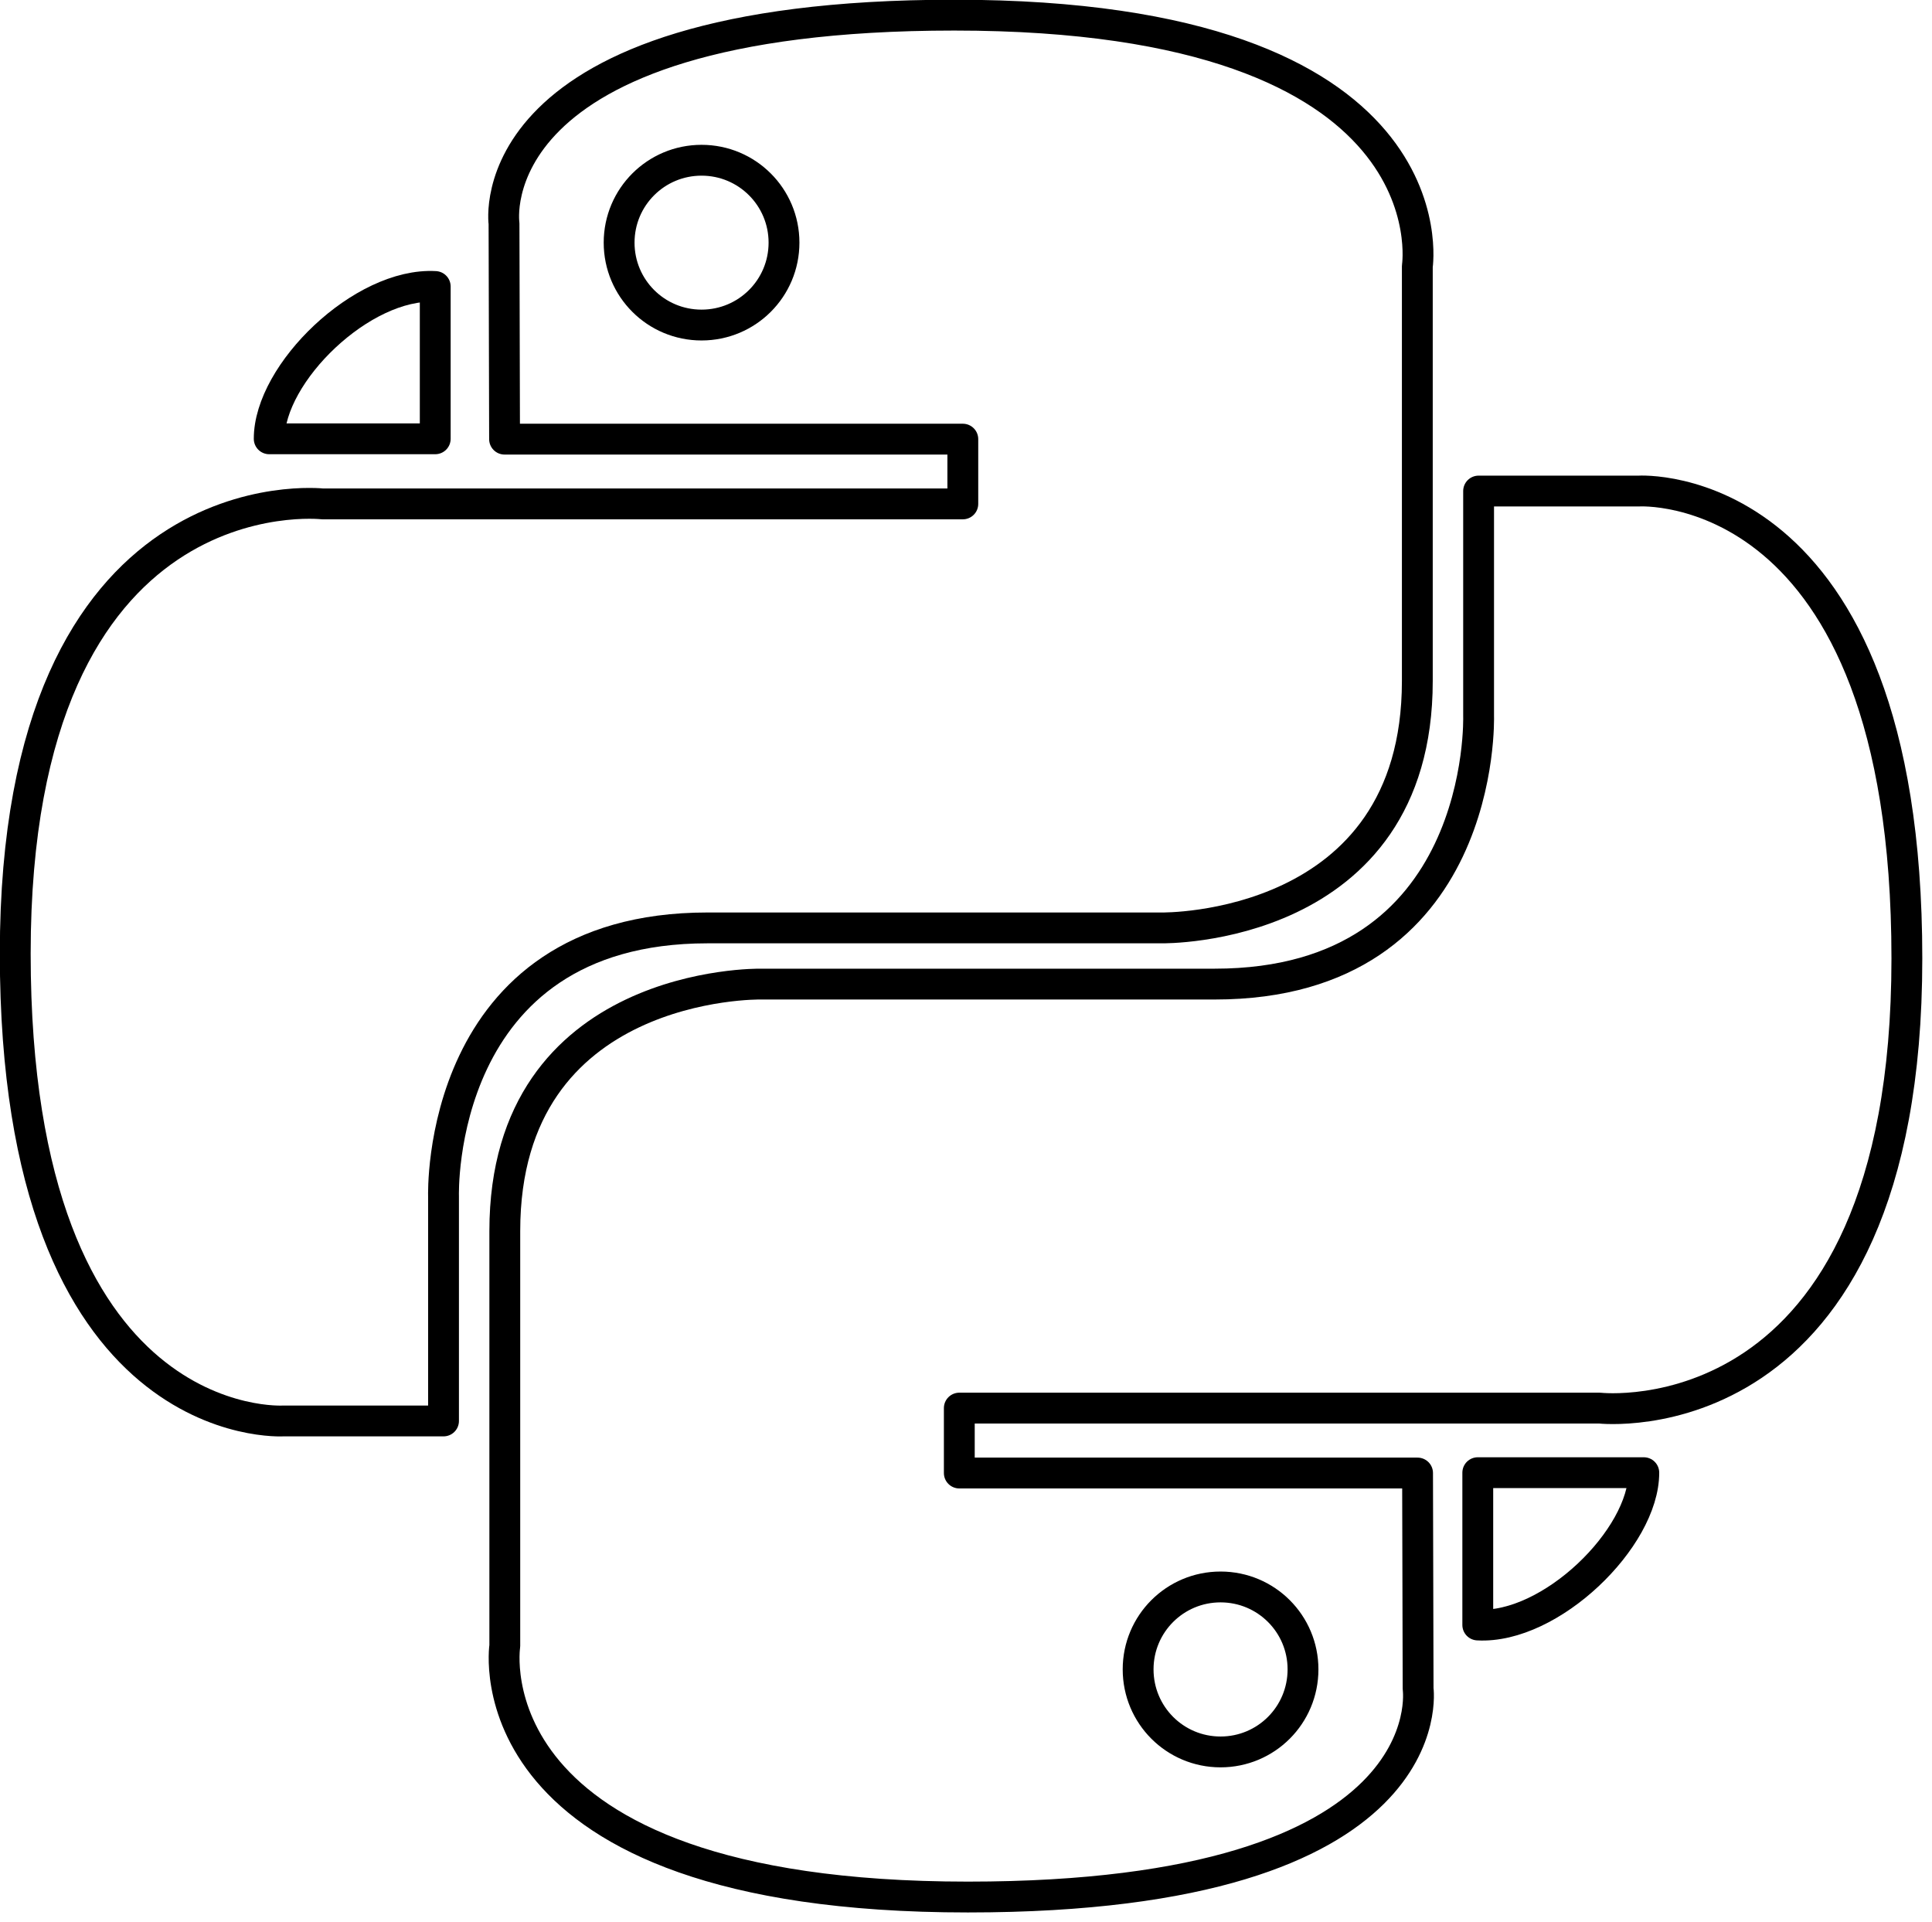 <?xml version="1.0" encoding="UTF-8" standalone="no"?>
<!DOCTYPE svg PUBLIC "-//W3C//DTD SVG 1.1//EN" "http://www.w3.org/Graphics/SVG/1.1/DTD/svg11.dtd">
<svg width="188px" height="187px" version="1.1" xmlns="http://www.w3.org/2000/svg" xmlns:xlink="http://www.w3.org/1999/xlink" xml:space="preserve" xmlns:serif="http://www.serif.com/" style="fill-rule:evenodd;clip-rule:evenodd;stroke-linejoin:round;stroke-miterlimit:2;">
    <g transform="matrix(1,0,0,1,-0.5,-0.5)">
        <g transform="matrix(1,0,0,1,-31.96,-35.358)">
            <g transform="matrix(1.667,0,0,1.667,-1359.62,-2418.26)">
                <g id="g5405">
                    <path id="path5407" d="M891.579,1582.91C919.611,1582.91 917.861,1570.75 917.861,1570.75L917.829,1558.16L891.079,1558.16L891.079,1554.37L928.454,1554.37C928.454,1554.37 946.392,1556.41 946.392,1528.12C946.392,1499.84 930.736,1500.84 930.736,1500.84L921.392,1500.84L921.392,1513.97C921.392,1513.97 921.896,1529.62 905.986,1529.62L879.454,1529.62C879.454,1529.62 864.548,1529.38 864.548,1544.03L864.548,1568.25C864.548,1568.25 862.285,1582.91 891.579,1582.91ZM906.329,1574.44C903.668,1574.44 901.517,1572.29 901.517,1569.62C901.517,1566.96 903.668,1564.81 906.329,1564.81C908.991,1564.81 911.142,1566.96 911.142,1569.62C911.142,1572.29 908.991,1574.44 906.329,1574.44Z" style="fill:none;fill-rule:nonzero;stroke:black;stroke-width:1.8px;"/>
                    <path id="path5409" d="M890.783,1473.06C862.752,1473.06 864.502,1485.22 864.502,1485.22L864.508,1487.46L864.534,1497.81L891.284,1497.81L891.284,1501.59L853.909,1501.59C853.909,1501.59 835.971,1499.56 835.971,1527.84C835.971,1556.12 851.627,1555.12 851.627,1555.12L860.971,1555.12L860.971,1542C860.971,1542 860.467,1526.34 876.377,1526.34L902.909,1526.34C902.909,1526.34 917.815,1526.58 917.815,1511.93L917.815,1487.72C917.815,1487.72 920.078,1473.06 890.784,1473.06L890.783,1473.06ZM876.033,1481.53C878.695,1481.53 880.846,1483.68 880.846,1486.34C880.846,1489 878.695,1491.15 876.033,1491.15C873.372,1491.15 871.221,1489 871.221,1486.34C871.221,1483.68 873.372,1481.53 876.033,1481.53Z" style="fill:none;fill-rule:nonzero;stroke:black;stroke-width:1.8px;"/>
                    <path id="path5411" d="M850.796,1497.79L860.487,1497.79L860.487,1488.9C856.241,1488.66 850.789,1493.95 850.796,1497.79Z" style="fill:none;stroke:black;stroke-width:1.8px;"/>
                    <path id="path5413" d="M931.035,1558.14L921.344,1558.14L921.344,1567.03C925.59,1567.27 931.042,1561.97 931.035,1558.14Z" style="fill:none;stroke:black;stroke-width:1.8px;"/>
                </g>
            </g>
        </g>
    </g>
</svg>
